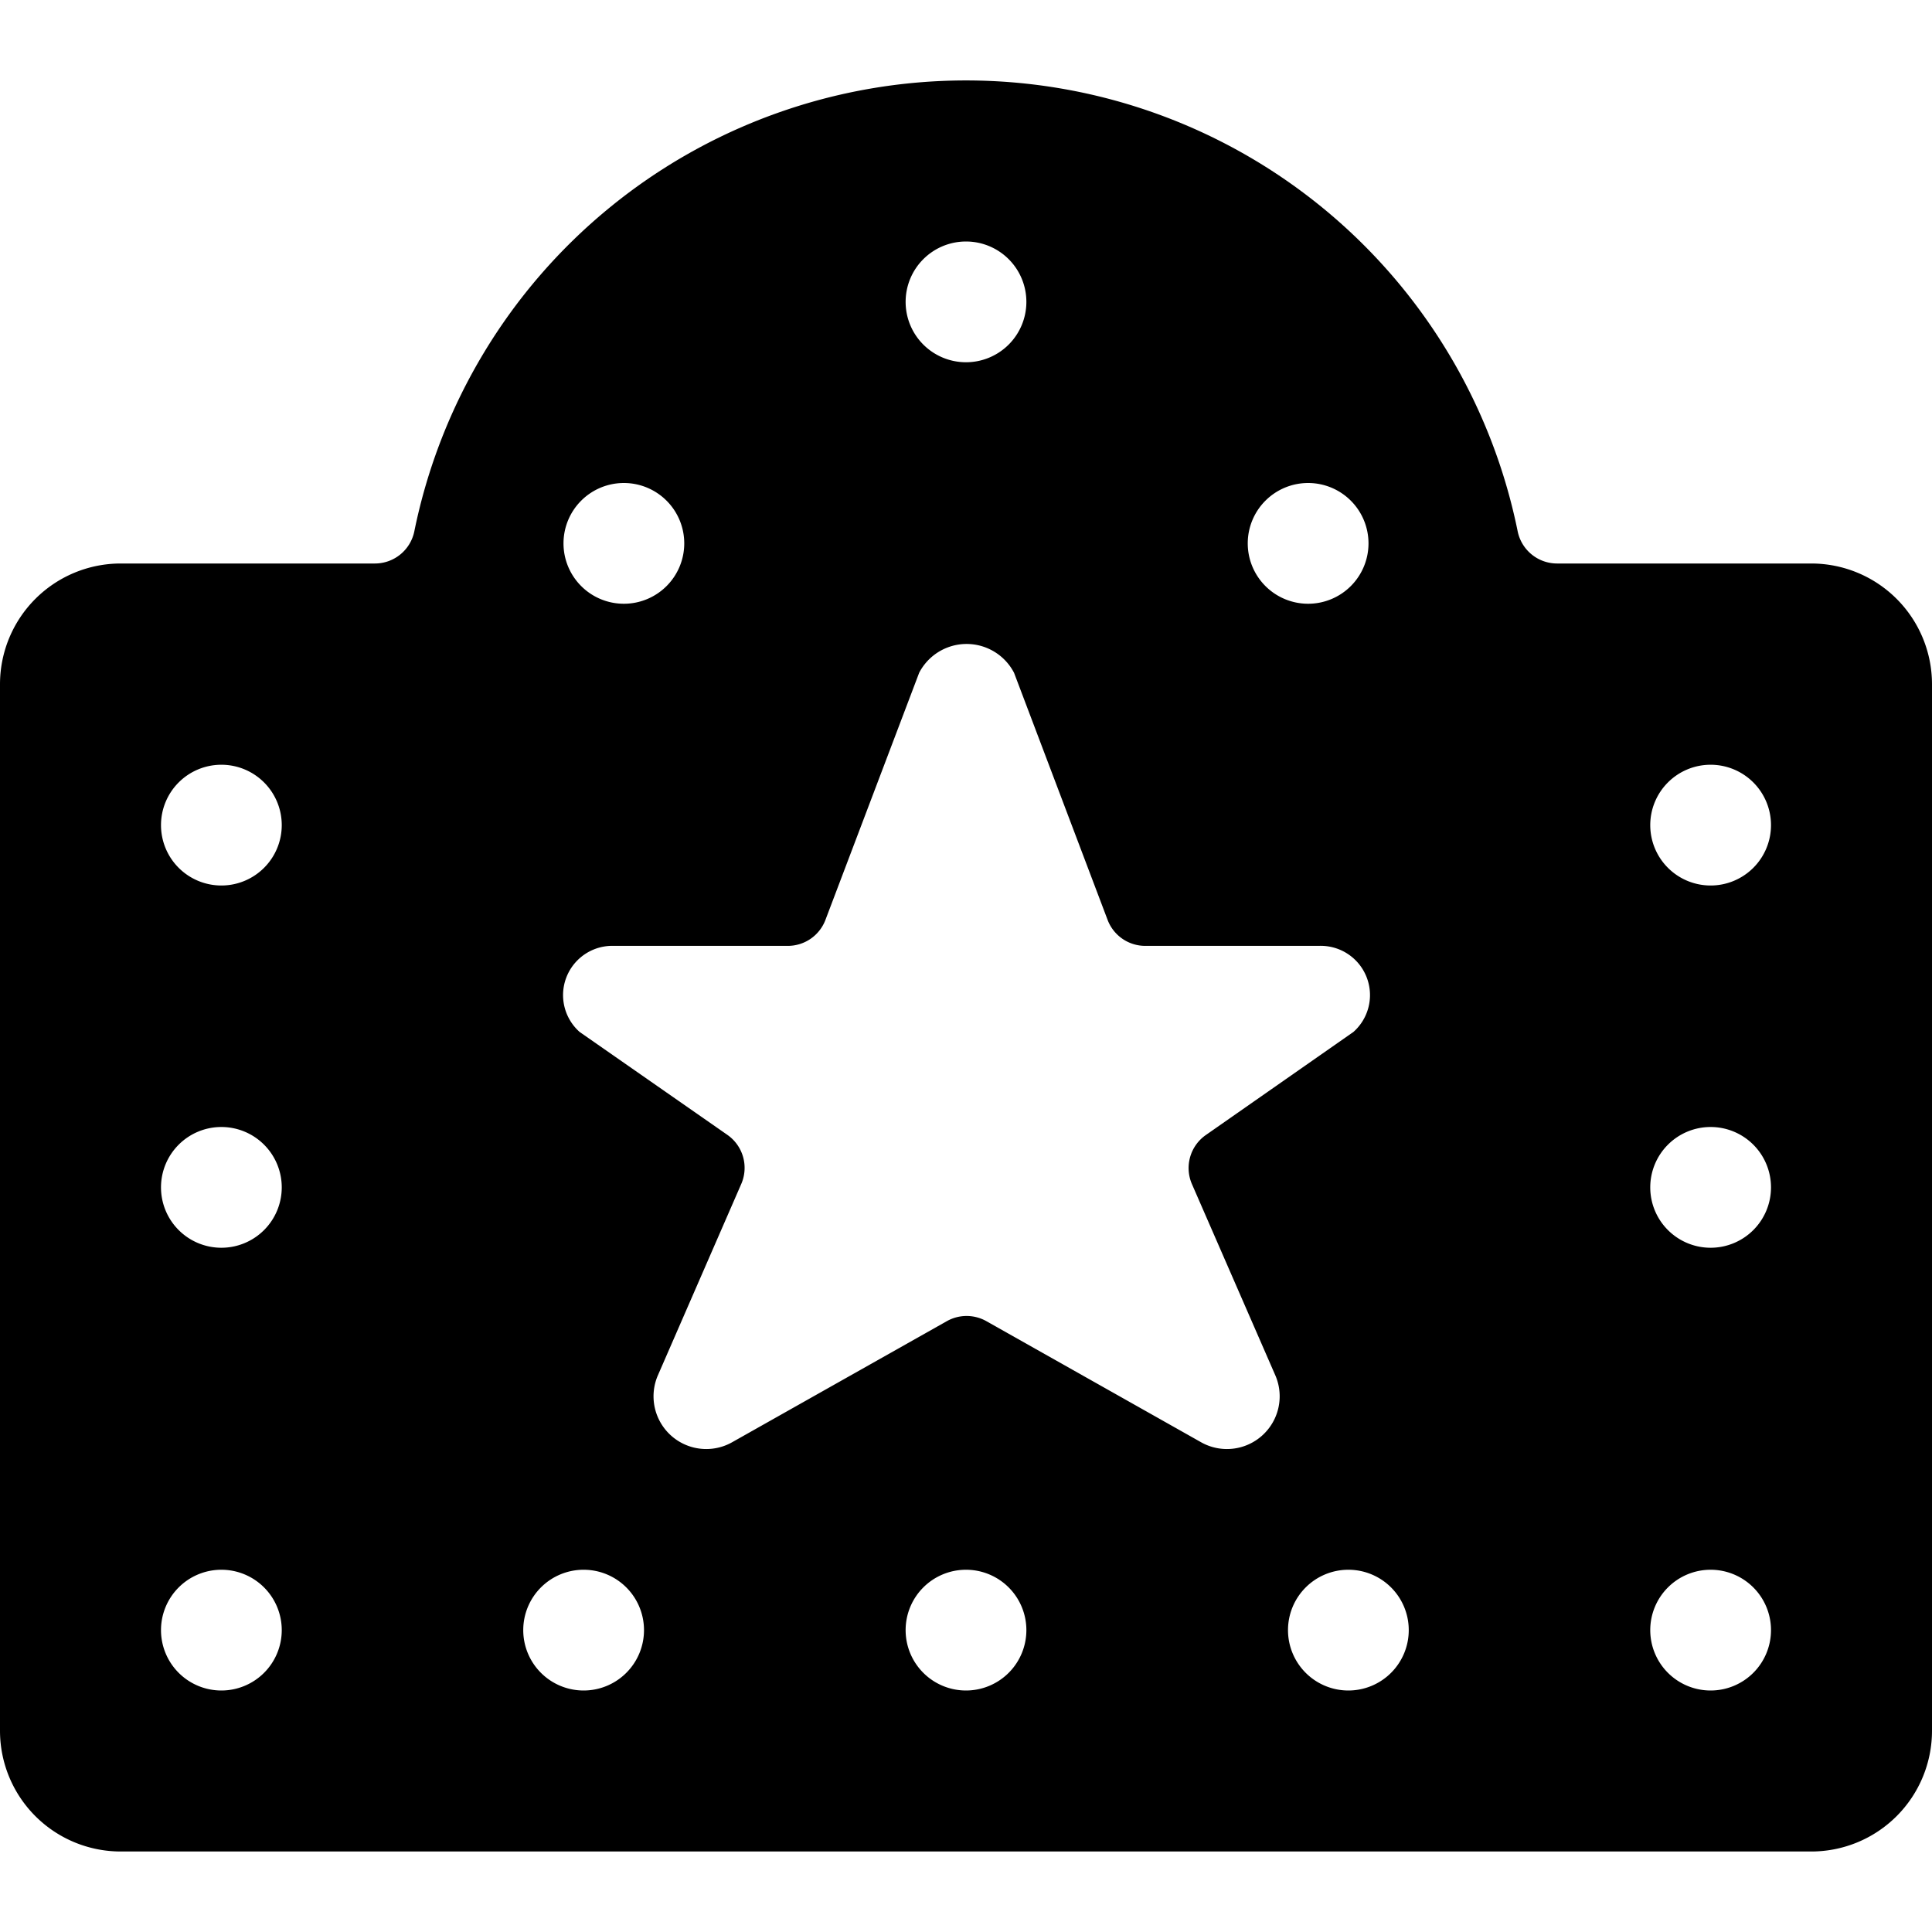 <svg id="Bold" xmlns="http://www.w3.org/2000/svg" viewBox="0 0 24 24"><title>movie-cinema</title><path d="M24,8.5A1.5,1.5,0,0,0,22.5,7H19.342a.5.5,0,0,1-.489-.4,6.993,6.993,0,0,0-13.706,0,.5.5,0,0,1-.489.4H1.5A1.5,1.5,0,0,0,0,8.5v13A1.5,1.5,0,0,0,1.5,23h21A1.5,1.5,0,0,0,24,21.5ZM2.75,21a.75.75,0,1,1,.75-.75A.75.75,0,0,1,2.75,21Zm0-5.5a.75.75,0,1,1,.75-.75A.75.75,0,0,1,2.75,15.5Zm0-4.5a.75.75,0,1,1,.75-.75A.75.75,0,0,1,2.75,11Zm13.5-5a.75.75,0,1,1-.75.75A.75.75,0,0,1,16.25,6ZM12,3a.75.75,0,1,1-.75.75A.75.75,0,0,1,12,3ZM7.75,6A.75.75,0,1,1,7,6.75.75.75,0,0,1,7.75,6Zm-.5,15A.75.75,0,1,1,8,20.25.75.75,0,0,1,7.25,21ZM12,21a.75.75,0,1,1,.75-.75A.75.75,0,0,1,12,21Zm3.846-3.907a.655.655,0,0,1-.933.819l-2.66-1.5a.5.5,0,0,0-.491,0l-2.66,1.5a.655.655,0,0,1-.933-.819l1.039-2.385a.5.5,0,0,0-.172-.61L7.2,12.819a.612.612,0,0,1,.429-1.069H9.786a.5.5,0,0,0,.468-.323l1.164-3.069a.664.664,0,0,1,1.179,0l1.162,3.069a.5.5,0,0,0,.468.323h2.154a.612.612,0,0,1,.432,1.069L14.979,14.1a.5.5,0,0,0-.172.61ZM16.75,21a.75.75,0,1,1,.75-.75A.75.75,0,0,1,16.75,21Zm4.5,0a.75.75,0,1,1,.75-.75A.75.75,0,0,1,21.25,21Zm0-5.5a.75.75,0,1,1,.75-.75A.75.75,0,0,1,21.25,15.5Zm0-4.5a.75.75,0,1,1,.75-.75A.75.75,0,0,1,21.25,11Z"/></svg>